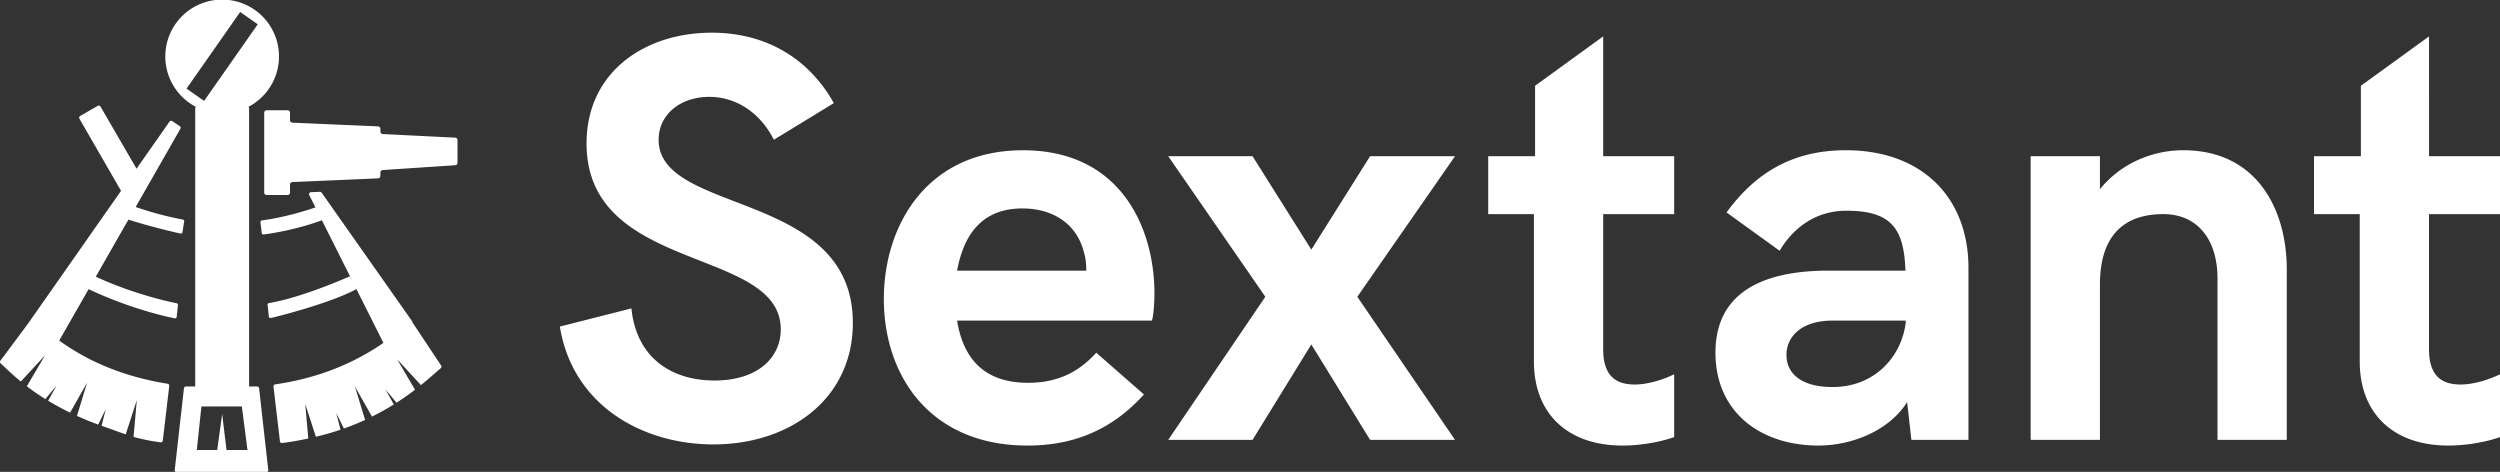 <svg id="Layer_1" data-name="Layer 1" xmlns="http://www.w3.org/2000/svg" viewBox="0 0 4587.72 865.91"><rect x="0" y="0" width="4587.72" height="865.91" fill="#333333" stroke="none"/><defs><style>.cls-1{fill:#fff;}</style></defs><title>large-full-white</title><path class="cls-1" d="M1027.4,599.28l131.31-33.34c9.37,91.7,74.51,132.35,152.67,132.35,78.68,0,121.4-41.69,121.4-93.79,0-152.67-356.41-101.61-356.41-341.3,0-130.26,105.78-203.21,229.8-203.21,90.66,0,173.52,39.6,224,129.22l-110,67.22c-25.52-50-69.29-78.68-118.8-78.68-52.1,0-92.74,31.78-92.74,78.68,0,138.6,356.41,91.7,356.41,336.09,0,139.11-115.16,223-255.85,223C1179,815.53,1050.85,744.14,1027.4,599.28Zm594.54-50.53c0-135.48,79.2-273,255.31-273,182.38,0,241.26,146.41,241.26,262.62,0,21.35-2.09,42.72-4.69,50H1756.36c11,68.25,48.47,114.11,130.28,114.11,46.89,0,88.57-14.59,125.06-55.24l87.53,76.6c-56.8,63-126.1,93.8-213.64,93.8C1706.34,817.62,1621.94,688.91,1621.94,548.75Zm371.51-52.11c0-11.46-1-22.41-4.16-32.83-13-53.67-57.85-81.29-113.07-81.29-75,0-107.87,49-119.86,114.12ZM2322,544.58,2143.79,286.65h154.75l107.87,171.43,107.86-171.43h155.8L2490.82,544.58l179.25,262.61h-155.8L2406.41,632.12,2298.54,807.19H2143.79Zm492.88,118.8V392.94H2731V286.65h86V157.42L2942,66.76V286.65h130.26V392.94H2942V641c0,50,24.49,64.61,57.84,64.61,26.57,0,55.22-10.42,72.42-18.76V802c-19.28,7.3-56.8,15.64-94.83,15.64C2875.84,817.62,2814.88,758.21,2814.88,663.38ZM3612.3,491.43V807.19H3507.58l-7.82-69.3c-33.87,53.67-103.17,79.73-162.58,79.73-106.81,0-189.15-61.49-189.15-170.4,0-113.06,90.68-150.58,207.4-150.58h141.2c-2.61-77.12-25.54-109.95-108.38-109.95-59.92,0-100.05,35.43-122.45,73.48l-97.44-70.35c50-68.26,116.2-114.11,218.85-114.11C3528.93,275.71,3612.3,364.29,3612.3,491.43ZM3497.16,592.52v-4.17H3362.71c-57.83,0-84.4,30.22-84.4,63,0,34.39,27.61,58.89,84.4,58.89C3440.88,710.28,3489.33,654,3497.16,592.52Zm229.28-305.87h127.14v60.44c41.69-51.06,101.62-71.38,152.68-71.38,136.52,0,190.19,109.94,190.19,218.85V807.19H4069.31V510.7c0-68.25-34.4-117.76-99.52-117.76-71.39,0-116.21,38.56-116.21,129.23v285H3726.44Zm603.88,376.73V392.94h-83.89V286.65h86V157.42l125.06-90.66V286.65h130.26V392.94H4457.46V641c0,50,24.49,64.61,57.84,64.61,26.57,0,55.22-10.42,72.42-18.76V802c-19.28,7.3-56.8,15.64-94.83,15.64C4391.28,817.62,4330.32,758.21,4330.32,663.38ZM835.37,252.61,702.25,246a4.47,4.47,0,0,1-4.18-4.46v-5.16a4.48,4.48,0,0,0-4.28-4.47L536.5,225.11a4.47,4.47,0,0,1-4.28-4.47V206.8a4.47,4.47,0,0,0-4.47-4.47H489.31a4.47,4.47,0,0,0-4.47,4.47V353.4a4.47,4.47,0,0,0,4.47,4.46h38.44a4.47,4.47,0,0,0,4.47-4.46V338.58a4.48,4.48,0,0,1,4.28-4.47l157.29-6.79a4.48,4.48,0,0,0,4.28-4.47v-6.34a4.46,4.46,0,0,1,4.08-4.45l133.31-8.85a4.47,4.47,0,0,0,4.09-4.45V257.07A4.47,4.47,0,0,0,835.37,252.61ZM756.51,591.07l.49-.57L599.87,367.26l-.87-1.73-.25.13-8.53-12.12A3.73,3.73,0,0,0,587,352l-16.28.66a3.73,3.73,0,0,0-3.18,5.39l11.32,22.54c-8.31,2.92-52.79,18-98.19,23.83a3.11,3.11,0,0,0-2.69,3.43l2.3,19.69a3.09,3.09,0,0,0,3.45,2.72c12.15-1.53,58.22-8.14,107-26l55.8,111.18-4.75-8.3s-87.08,39-148.13,49a3.09,3.09,0,0,0-2.6,3.39l2.31,21.36a3.1,3.1,0,0,0,3.79,2.69c19.2-4.54,111.57-28.3,156.92-53.08l49.55,98.73c-56,38.56-120.88,64.84-198.57,76.14a3.72,3.72,0,0,0-3.16,4.11l11.81,100.25a3.73,3.73,0,0,0,4.15,3.26c17.35-2.14,31.83-4.92,47.88-8.31l-5.58-63.29,19.47,60.15q23.46-5.61,45.21-13l-7.74-30.66,13.93,28.53q20.18-7.15,39-15.84l-18.63-61,31.3,54.94q20.65-10.25,39.94-22.31l-15.09-27.4L727.67,739q17.43-11.17,33.92-23.77l-32.86-56,43.74,47.44q8.55-6.88,16.9-14.13l19.46-16.92a3.72,3.72,0,0,0,.66-4.86Zm-436-6.92a3.12,3.12,0,0,0,3.72-2.71l2.33-21.58a3.09,3.09,0,0,0-2.46-3.36c-63.86-13.18-121.44-35.91-148.28-48.85L235.67,403C275,415.7,319,425.85,331.12,428.56a3.09,3.09,0,0,0,3.73-2.54L338,406.44a3.09,3.09,0,0,0-2.5-3.52,611.58,611.58,0,0,1-86.54-23.08L331,236.42a3.72,3.72,0,0,0-1.15-4.94l-13.71-9.22a3.72,3.72,0,0,0-5.12,1l-60.46,86.34-66.13-114a3.73,3.73,0,0,0-5.08-1.35l-32.2,18.59a3.72,3.72,0,0,0-1.36,5.08l76.35,132.26-34.74,49.61-37.23,53.16L51.48,593.82.74,661.9a3.72,3.72,0,0,0,.45,5l19.38,17.94q8.47,7.86,17.66,15.35l44.31-48-33.3,56.72q16.13,12.29,34,23.43l20.39-24.64L88.37,735.38q19.23,11.64,40.2,21.85l31.24-54.86L141.23,763.2q18.93,8.61,39,15.95l13.9-28.5-7.75,30.72,2.84,1c15.85,5.52,28.85,10.41,41.5,14.68l20.36-62.88-6,67.47c13.94,4.14,30.79,7.52,49.46,10.13a3.73,3.73,0,0,0,4.23-3.25l11.81-100.24a3.71,3.71,0,0,0-3.12-4.09C230,691.87,163.28,664.57,108.67,624.94l54-94.41C190.23,544,252.65,570,320.48,584.15Zm154.94,128.4a3.71,3.71,0,0,0-3.69-3.3H457.08V196.7h-2.41a104.31,104.31,0,1,0-94,0h-2.41V709.25h-17a3.72,3.72,0,0,0-3.7,3.3l-16.9,149.94a3.72,3.72,0,0,0,3.7,4.14H488.63a3.72,3.72,0,0,0,3.69-4.14ZM342.31,162.6,440.75,22,473,44.59,374.56,185.18Zm73.36,663.14-8-66-9.06,66h-37.4l8.37-79.88h74.2l10.36,79.88Z"/></svg>